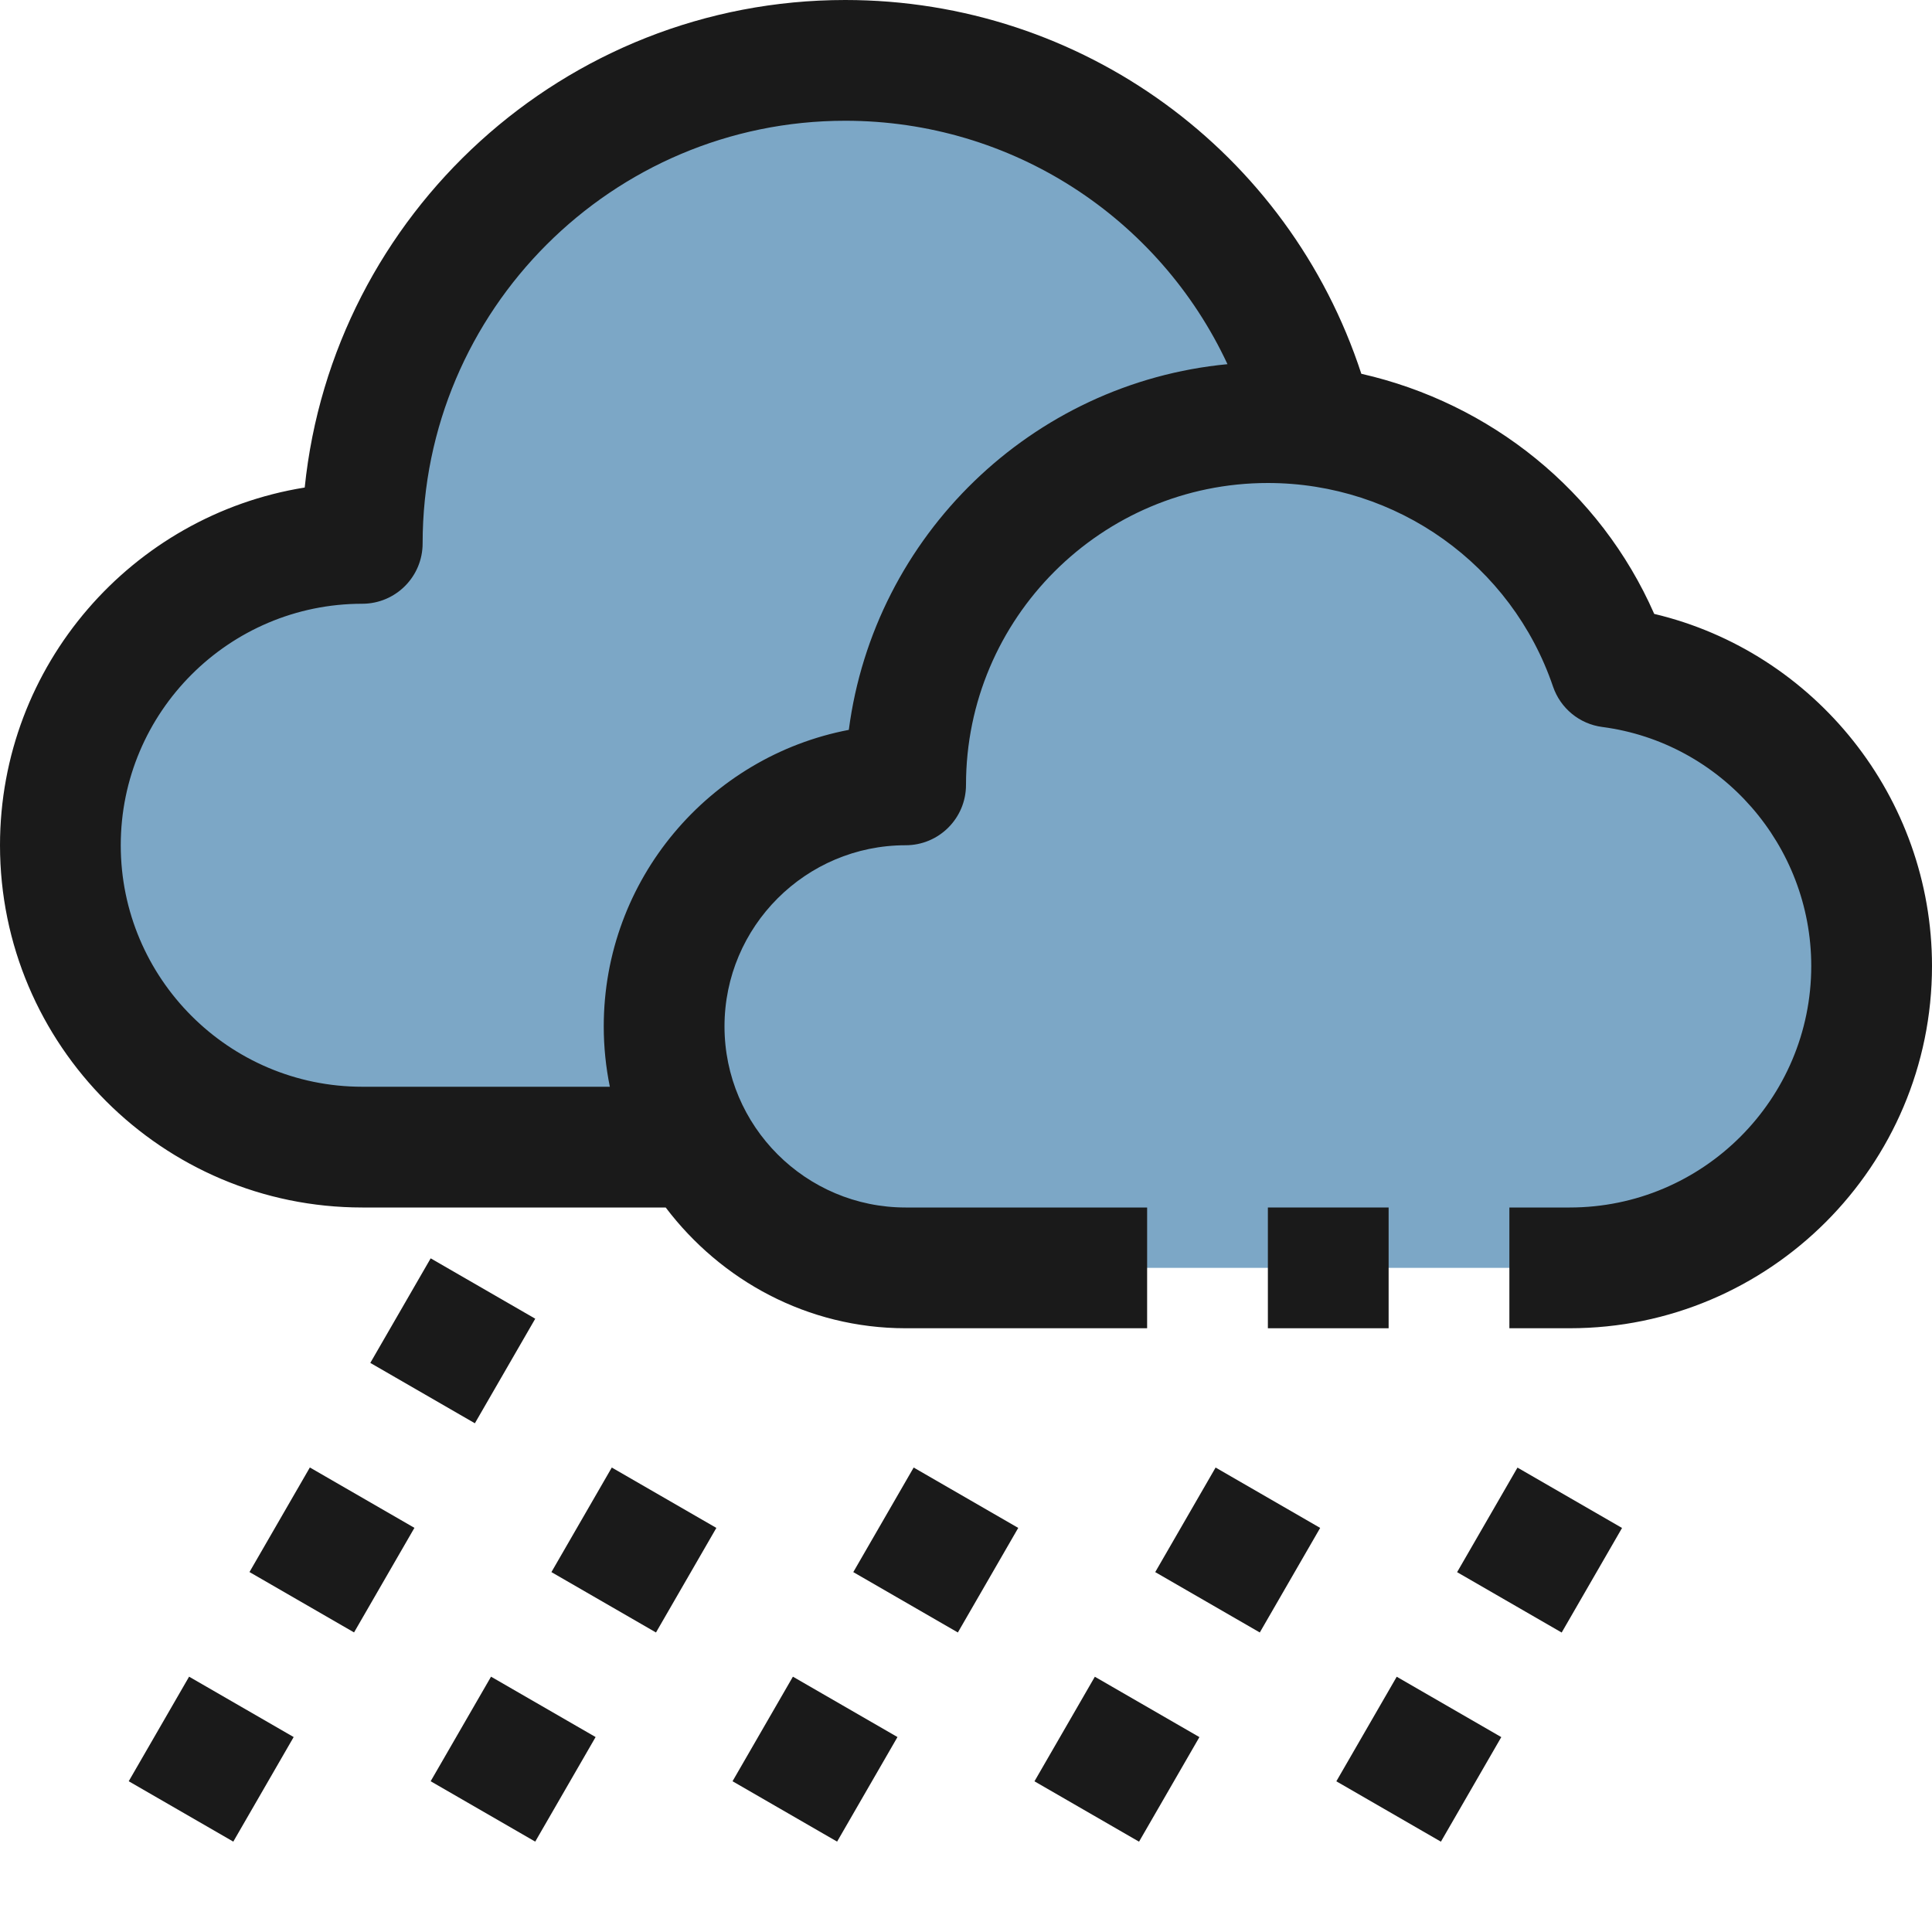 <?xml version="1.0" ?><svg enable-background="new 0 0 32 32" id="Filled_Outline" version="1.1" viewBox="0 0 32 32" xml:space="preserve" xmlns="http://www.w3.org/2000/svg" xmlns:xlink="http://www.w3.org/1999/xlink"><title/><desc/><g><g><path d="M6,19c-2.76,0-5-2.24-5-5s2.24-5,5-5c0-4.42,3.58-8,8-8c3.75,0,6.89,2.57,7.76,6.05    C24.71,7.42,27,9.95,27,13c0,3.31-2.69,6-6,6H6z" fill="#7CA7C6"/><path d="M15,21c-2.21,0-4-1.79-4-4s1.79-4,4-4c0-3.31,2.69-6,6-6c2.63,0,4.87,1.7,5.67,4.05    C29.11,11.37,31,13.47,31,16c0,2.76-2.24,5-5,5H15z" fill="#7CA7C6"/></g><g><rect fill="#1A1A1A" height="2" transform="matrix(0.5 -0.866 0.866 0.5 -23.482 17.601)" width="2" x="2.5" y="28.134"/><rect fill="#1A1A1A" height="2" transform="matrix(0.5 -0.866 0.866 0.5 -19.482 17.6)" width="2" x="4.5" y="24.67"/><rect fill="#1A1A1A" height="2" transform="matrix(0.5 -0.866 0.866 0.5 -15.481 17.6)" width="2" x="6.5" y="21.206"/><rect fill="#1A1A1A" height="2" transform="matrix(0.5 -0.866 0.866 0.5 -20.981 21.931)" width="2" x="7.5" y="28.134"/><rect fill="#1A1A1A" height="2" transform="matrix(0.5 -0.866 0.866 0.5 -16.981 21.931)" width="2" x="9.5" y="24.67"/><rect fill="#1A1A1A" height="2" transform="matrix(0.5 -0.866 0.866 0.5 -18.481 26.261)" width="2" x="12.5" y="28.134"/><rect fill="#1A1A1A" height="2" transform="matrix(0.5 -0.866 0.866 0.5 -14.481 26.261)" width="2" x="14.5" y="24.67"/><rect fill="#1A1A1A" height="2" transform="matrix(0.5 -0.866 0.866 0.5 -15.98 30.592)" width="2" x="17.5" y="28.134"/><rect fill="#1A1A1A" height="2" transform="matrix(0.5 -0.866 0.866 0.5 -11.98 30.591)" width="2" x="19.5" y="24.67"/><rect fill="#1A1A1A" height="2" transform="matrix(0.5 -0.866 0.866 0.5 -13.48 34.922)" width="2" x="22.5" y="28.134"/><rect fill="#1A1A1A" height="2" transform="matrix(0.5 -0.866 0.866 0.5 -9.48 34.922)" width="2" x="24.5" y="24.67"/><path d="M27.399,10.168c-0.895-2.037-2.711-3.491-4.851-3.977C21.347,2.516,17.922,0,14,0    C9.349,0,5.511,3.546,5.047,8.075C2.19,8.533,0,11.016,0,14c0,3.309,2.691,6,6,6h5.026c0.914,1.207,2.348,2,3.974,2h4v-2h-4    c-1.654,0-3-1.346-3-3s1.346-3,3-3c0.552,0,1-0.447,1-1c0-2.757,2.243-5,5-5c2.139,0,4.037,1.355,4.723,3.372    c0.123,0.36,0.439,0.62,0.816,0.669C28.512,12.3,30,14.002,30,16c0,2.206-1.794,4-4,4h-1v2h1c3.309,0,6-2.691,6-6    C32,13.207,30.061,10.8,27.399,10.168z M14.059,12.089C11.75,12.53,10,14.564,10,17c0,0.342,0.035,0.677,0.101,1H6    c-2.206,0-4-1.794-4-4s1.794-4,4-4c0.552,0,1-0.447,1-1c0-3.859,3.14-7,7-7c2.762,0,5.2,1.608,6.331,4.032    C17.086,6.341,14.479,8.876,14.059,12.089z" fill="#1A1A1A"/><rect fill="#1A1A1A" height="2" width="2" x="21" y="20"/></g></g></svg>